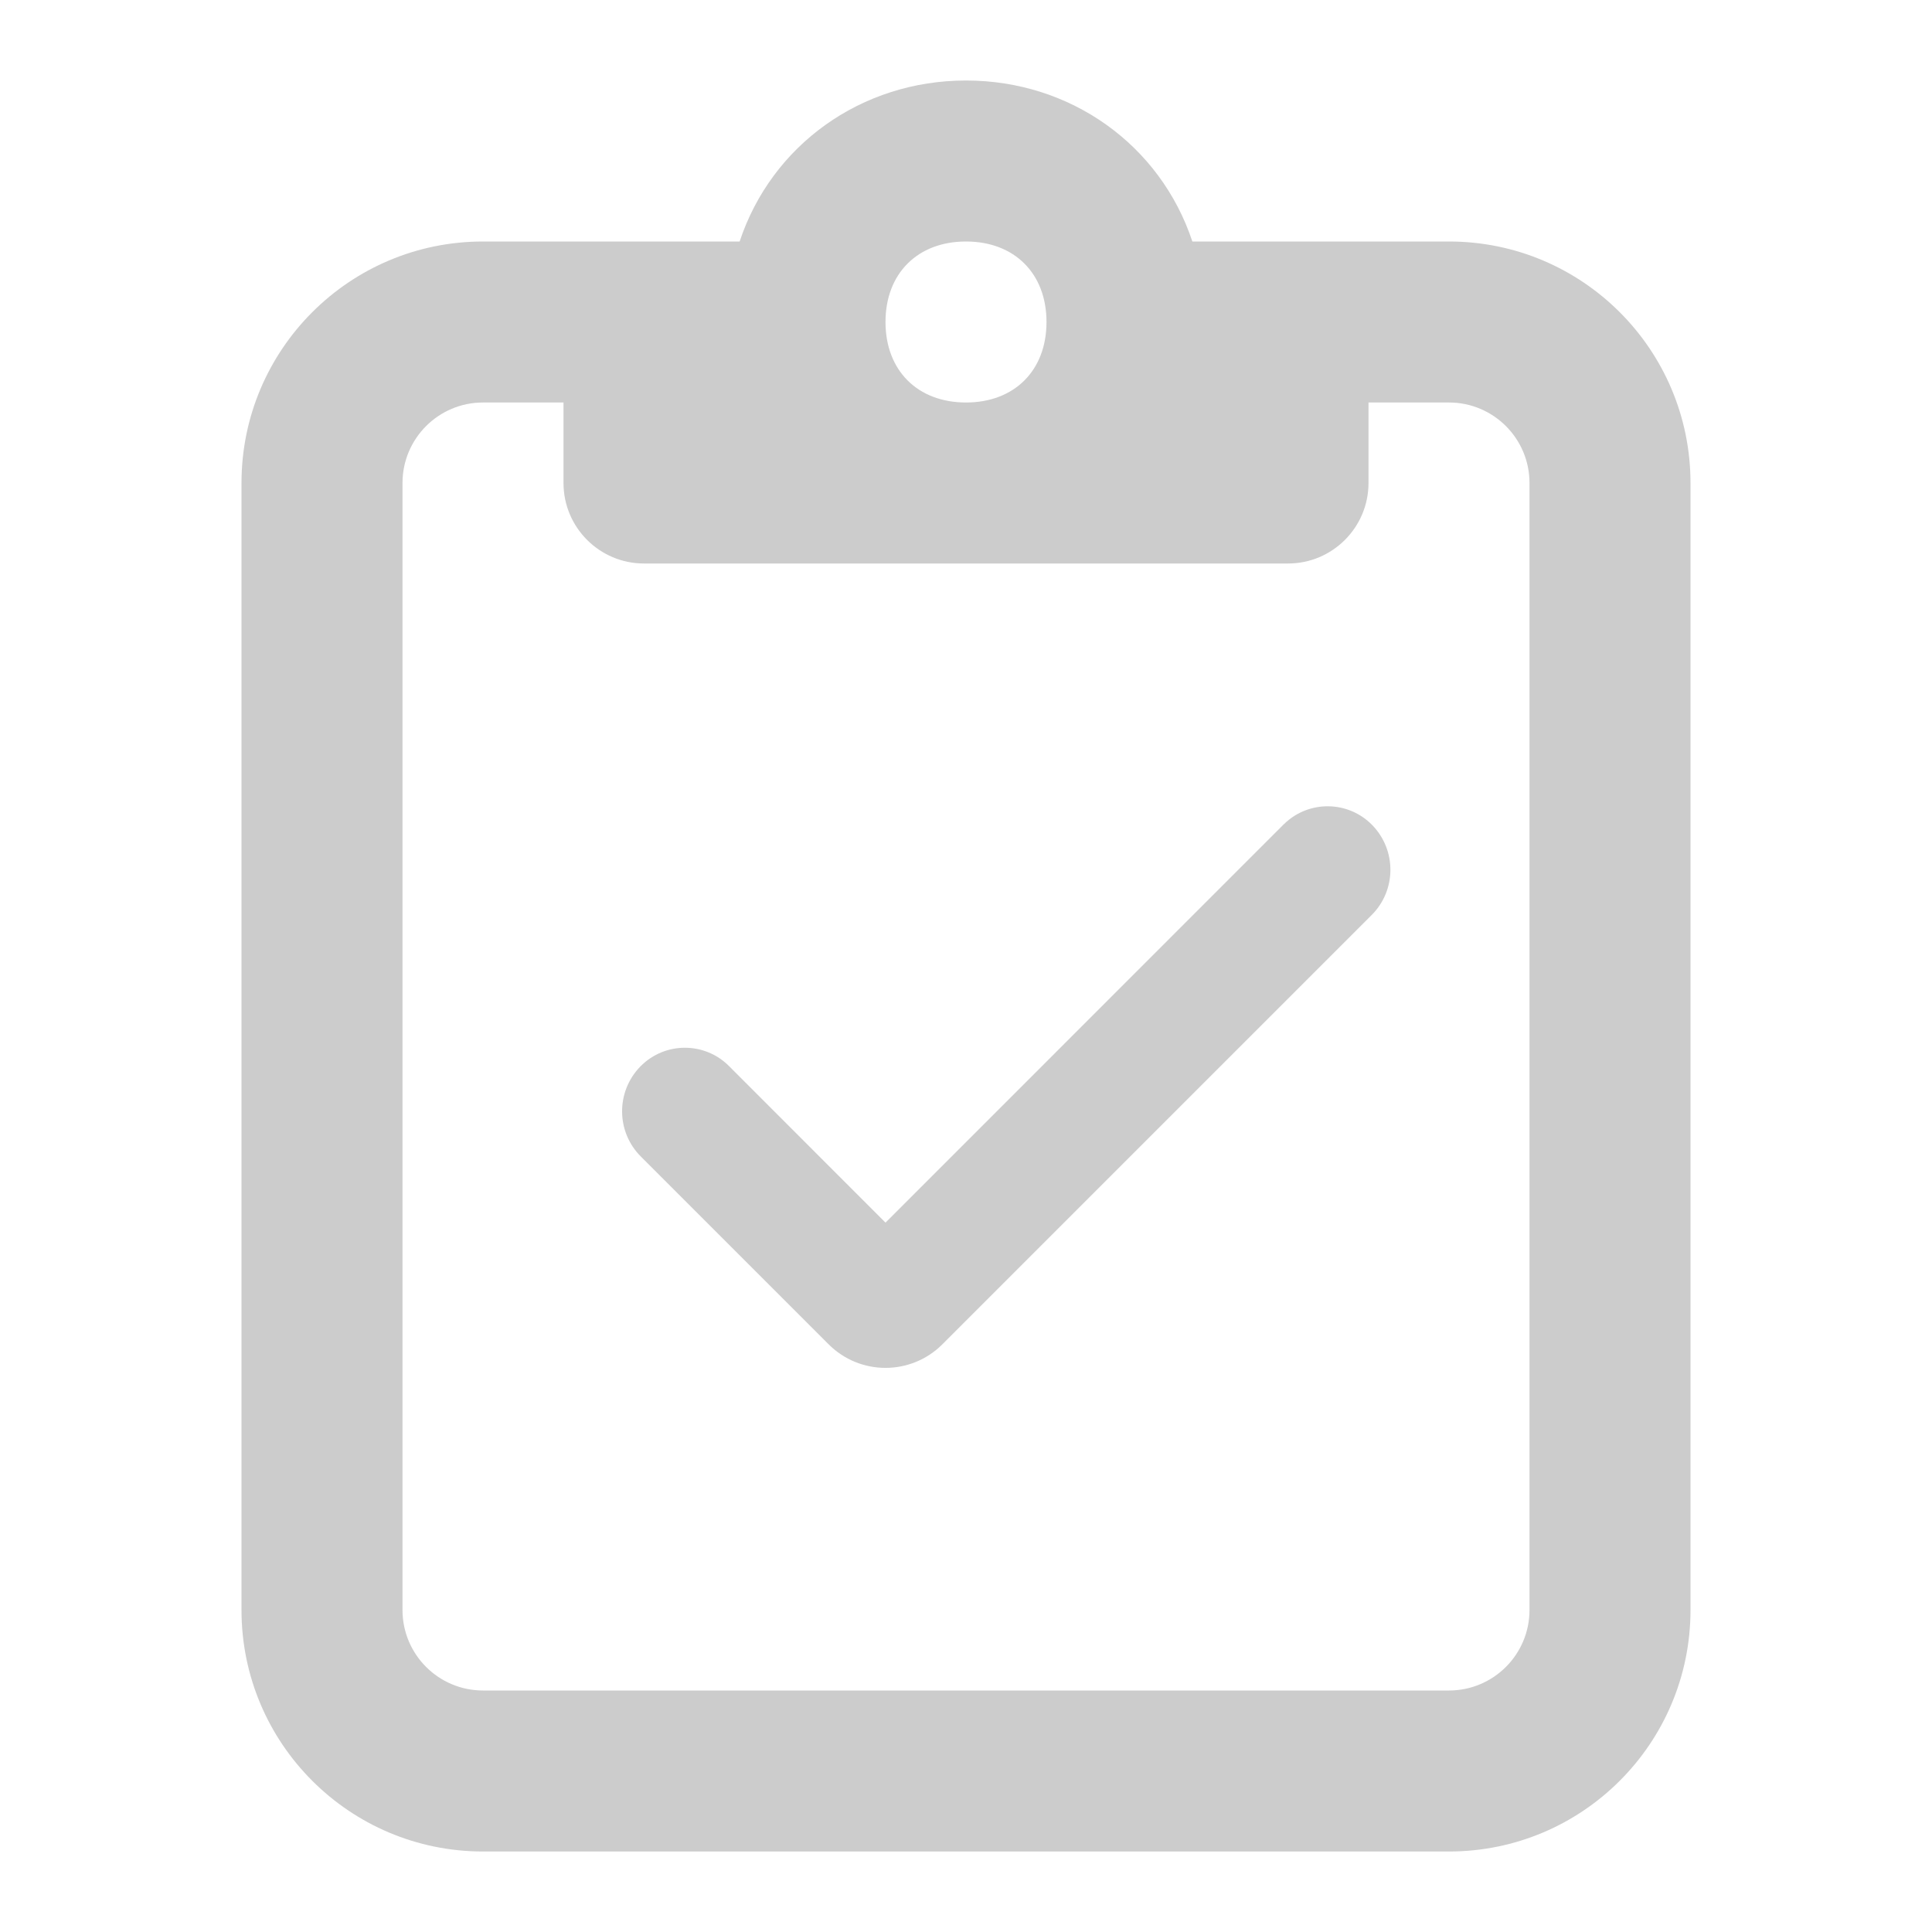 <svg width="24" height="24" viewBox="0 0 24 24" fill="none" xmlns="http://www.w3.org/2000/svg">
<path d="M12 1C13.301 1 14.414 1.801 14.812 3H18C19.657 3 21 4.343 21 6V20C21 21.657 19.657 23 18 23H6C4.343 23 3 21.657 3 20V6C3 4.343 4.343 3 6 3H9.188C9.586 1.801 10.699 1 12 1ZM12 3C11.398 3 11 3.398 11 4C11 4.602 11.398 5 12 5C12.602 5 13 4.602 13 4C13 3.398 12.602 3 12 3ZM6 5C5.448 5 5 5.448 5 6V20C5 20.552 5.448 21 6 21H18C18.552 21 19 20.552 19 20V6C19 5.448 18.552 5 18 5H17V6C17 6.552 16.552 7 16 7H8C7.448 7 7 6.552 7 6V5H6ZM15.945 10.242C15.948 10.24 15.95 10.237 15.953 10.235C16.259 9.937 16.749 9.944 17.047 10.25C17.35 10.562 17.347 11.06 17.039 11.367L11.707 16.699C11.317 17.09 10.683 17.09 10.293 16.699L7.961 14.367C7.653 14.06 7.65 13.562 7.953 13.25C7.956 13.247 7.958 13.245 7.961 13.242C8.263 12.94 8.753 12.94 9.055 13.242L11 15.188L15.945 10.242Z" fill="black" fill-opacity="0.2"/>
</svg>
